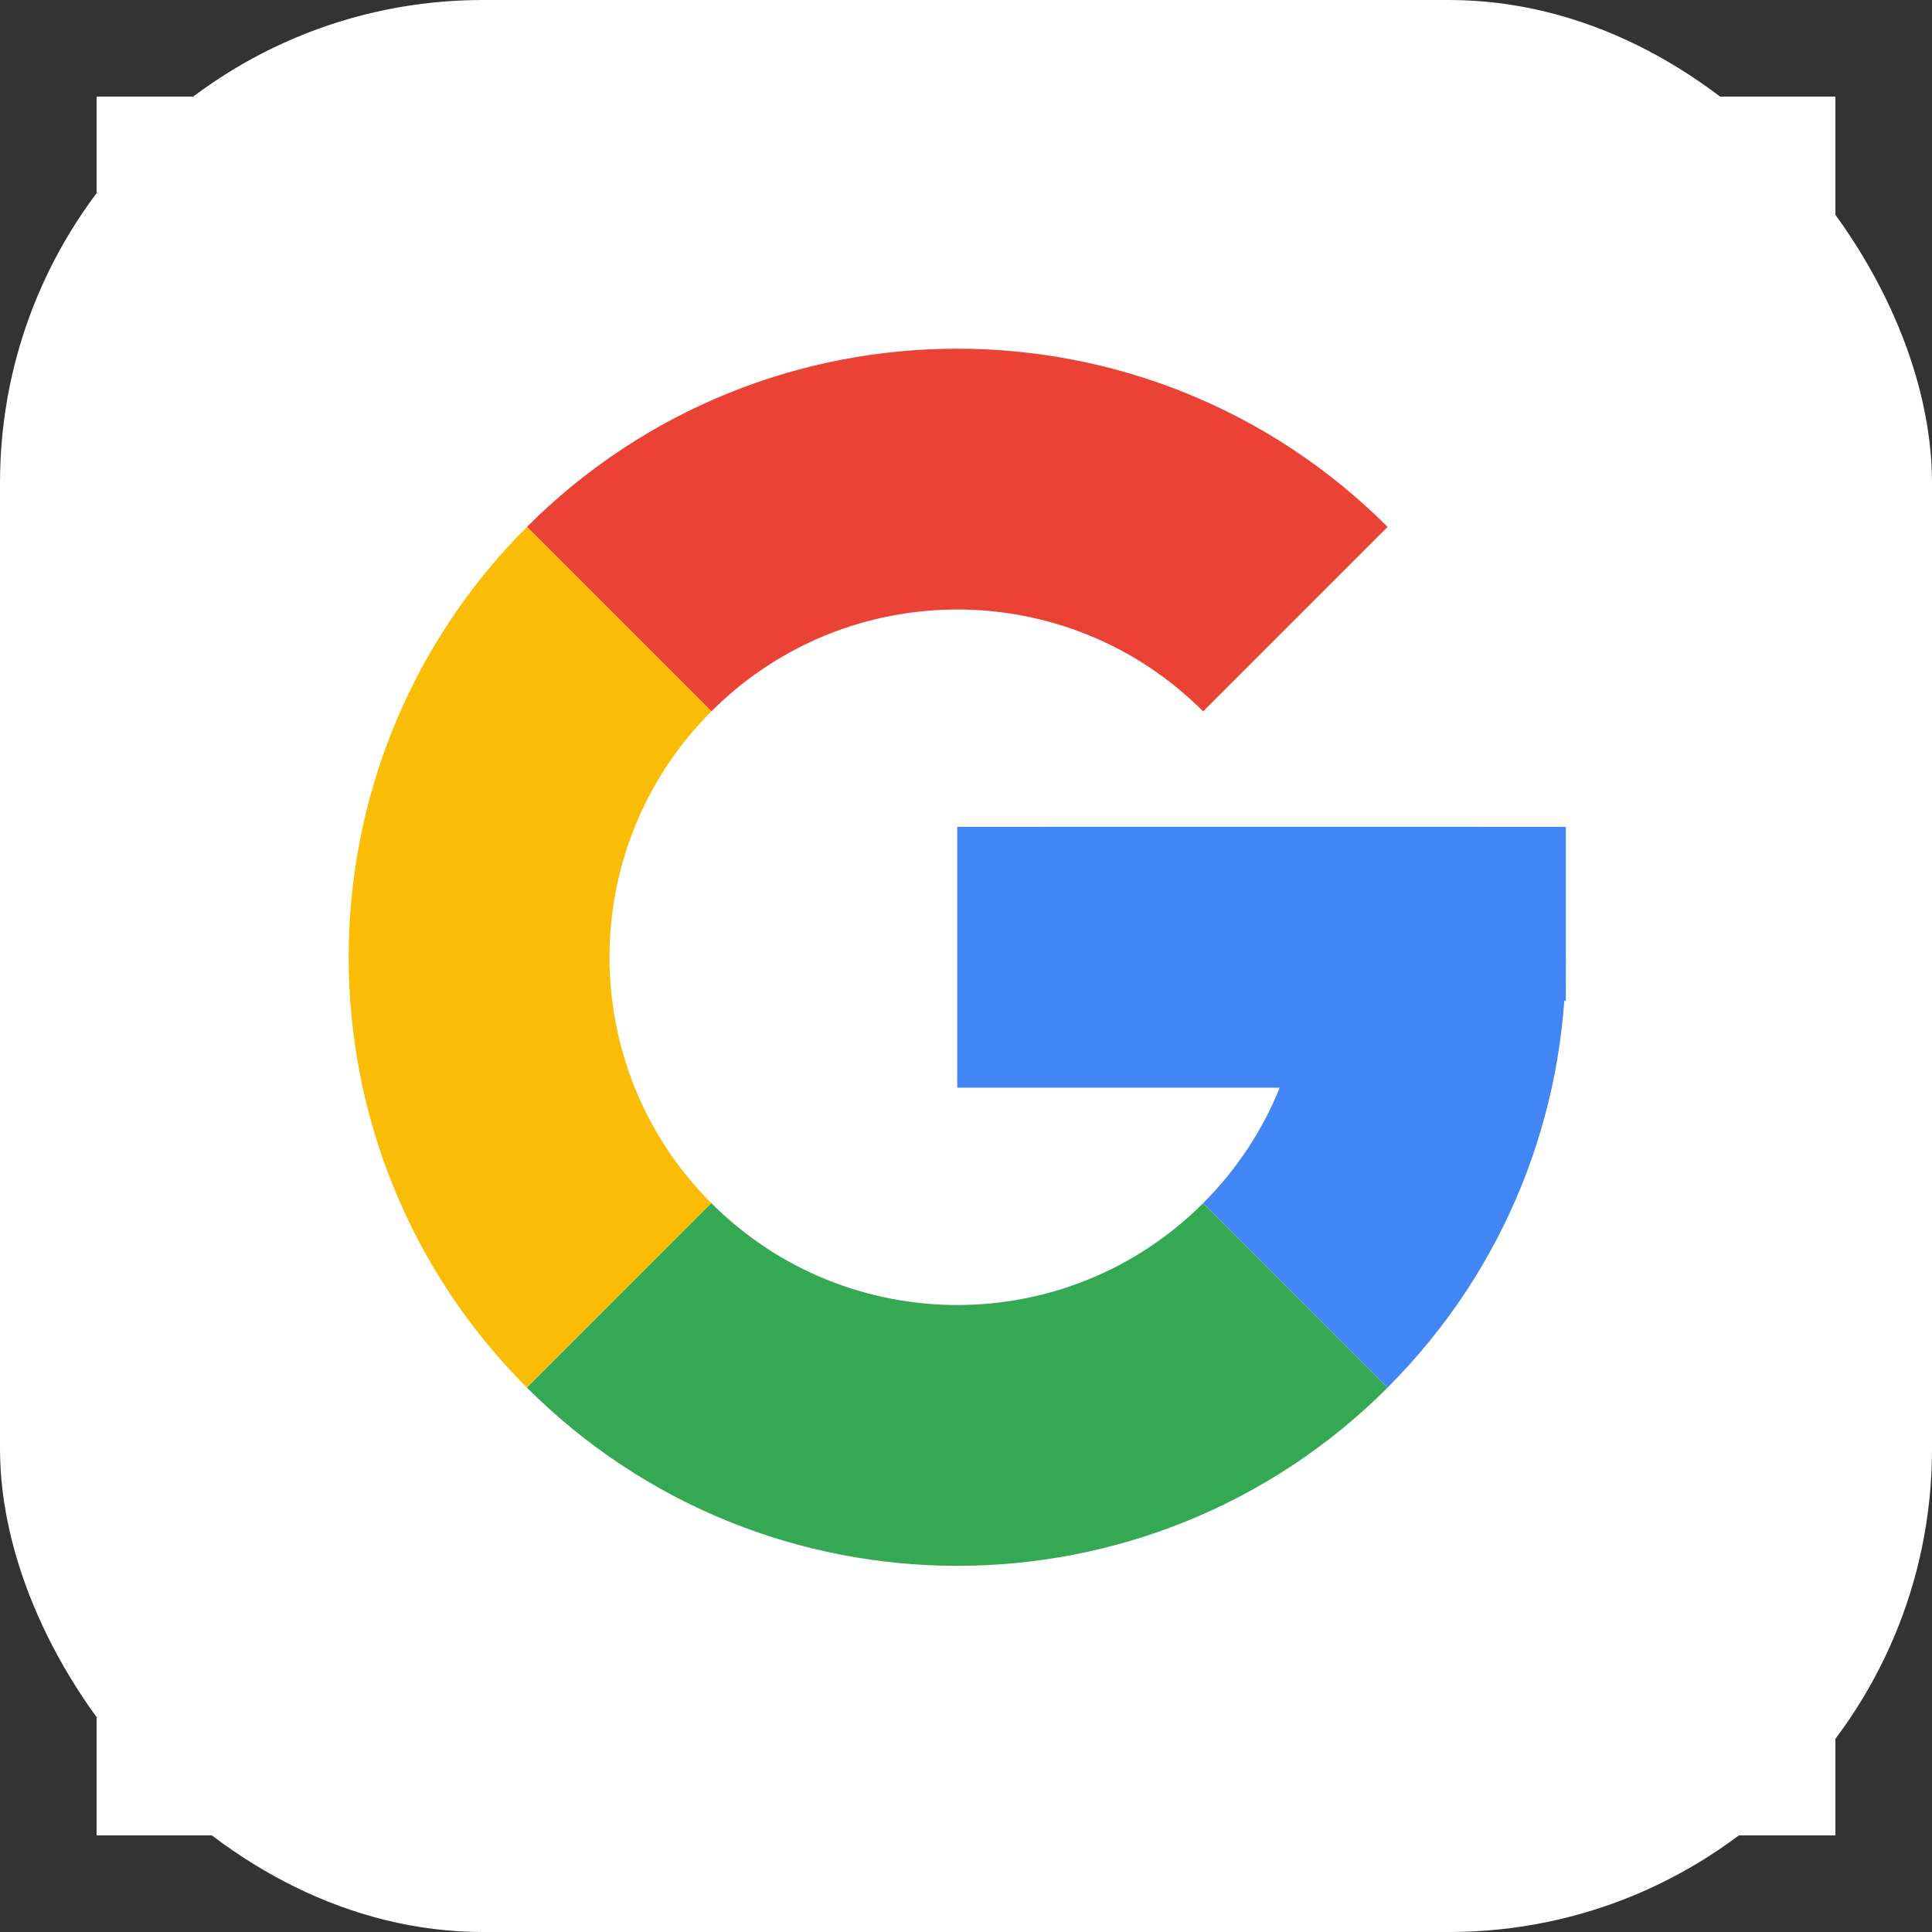 <svg width="40" height="40" viewBox="0 0 40 40" fill="none" xmlns="http://www.w3.org/2000/svg">
<rect x="0" y="0" width="40" height="40" fill="#333333" stroke="none"/>
<rect width="40" height="40" rx="10" fill="white"/>
<rect x="2" y="2" width="36" height="36" fill="white"/>
<path fill-rule="evenodd" clip-rule="evenodd" d="M10.909 10.909L14.728 14.728C17.54 11.916 22.098 11.916 24.91 14.728C24.91 14.728 24.91 14.728 24.91 14.728L28.729 10.909C23.808 5.989 15.83 5.989 10.909 10.909Z" fill="#EA4335"/>
<path fill-rule="evenodd" clip-rule="evenodd" d="M10.909 10.91L14.728 14.728C14.728 14.728 14.728 14.728 14.728 14.728C11.916 17.54 11.916 22.099 14.728 24.911C14.728 24.911 14.728 24.911 14.728 24.911L10.909 28.729C5.989 23.808 5.989 15.83 10.909 10.91Z" fill="#FBBC05"/>
<path fill-rule="evenodd" clip-rule="evenodd" d="M28.729 28.729L24.91 24.91C24.91 24.91 24.91 24.91 24.91 24.91C22.098 27.722 17.54 27.722 14.728 24.91L10.909 28.729C15.83 33.649 23.808 33.649 28.729 28.729Z" fill="#34A853"/>
<path fill-rule="evenodd" clip-rule="evenodd" d="M27.019 19.819C27.019 21.662 26.316 23.504 24.91 24.91L24.91 24.91L28.728 28.728C31.189 26.268 32.419 23.044 32.419 19.819H27.019Z" fill="#4285F4"/>
<rect x="19.819" y="17.119" width="10.8" height="5.4" fill="#4285F4"/>
<rect x="21.619" y="17.119" width="10.8" height="3.6" fill="#4285F4"/>
</svg>
